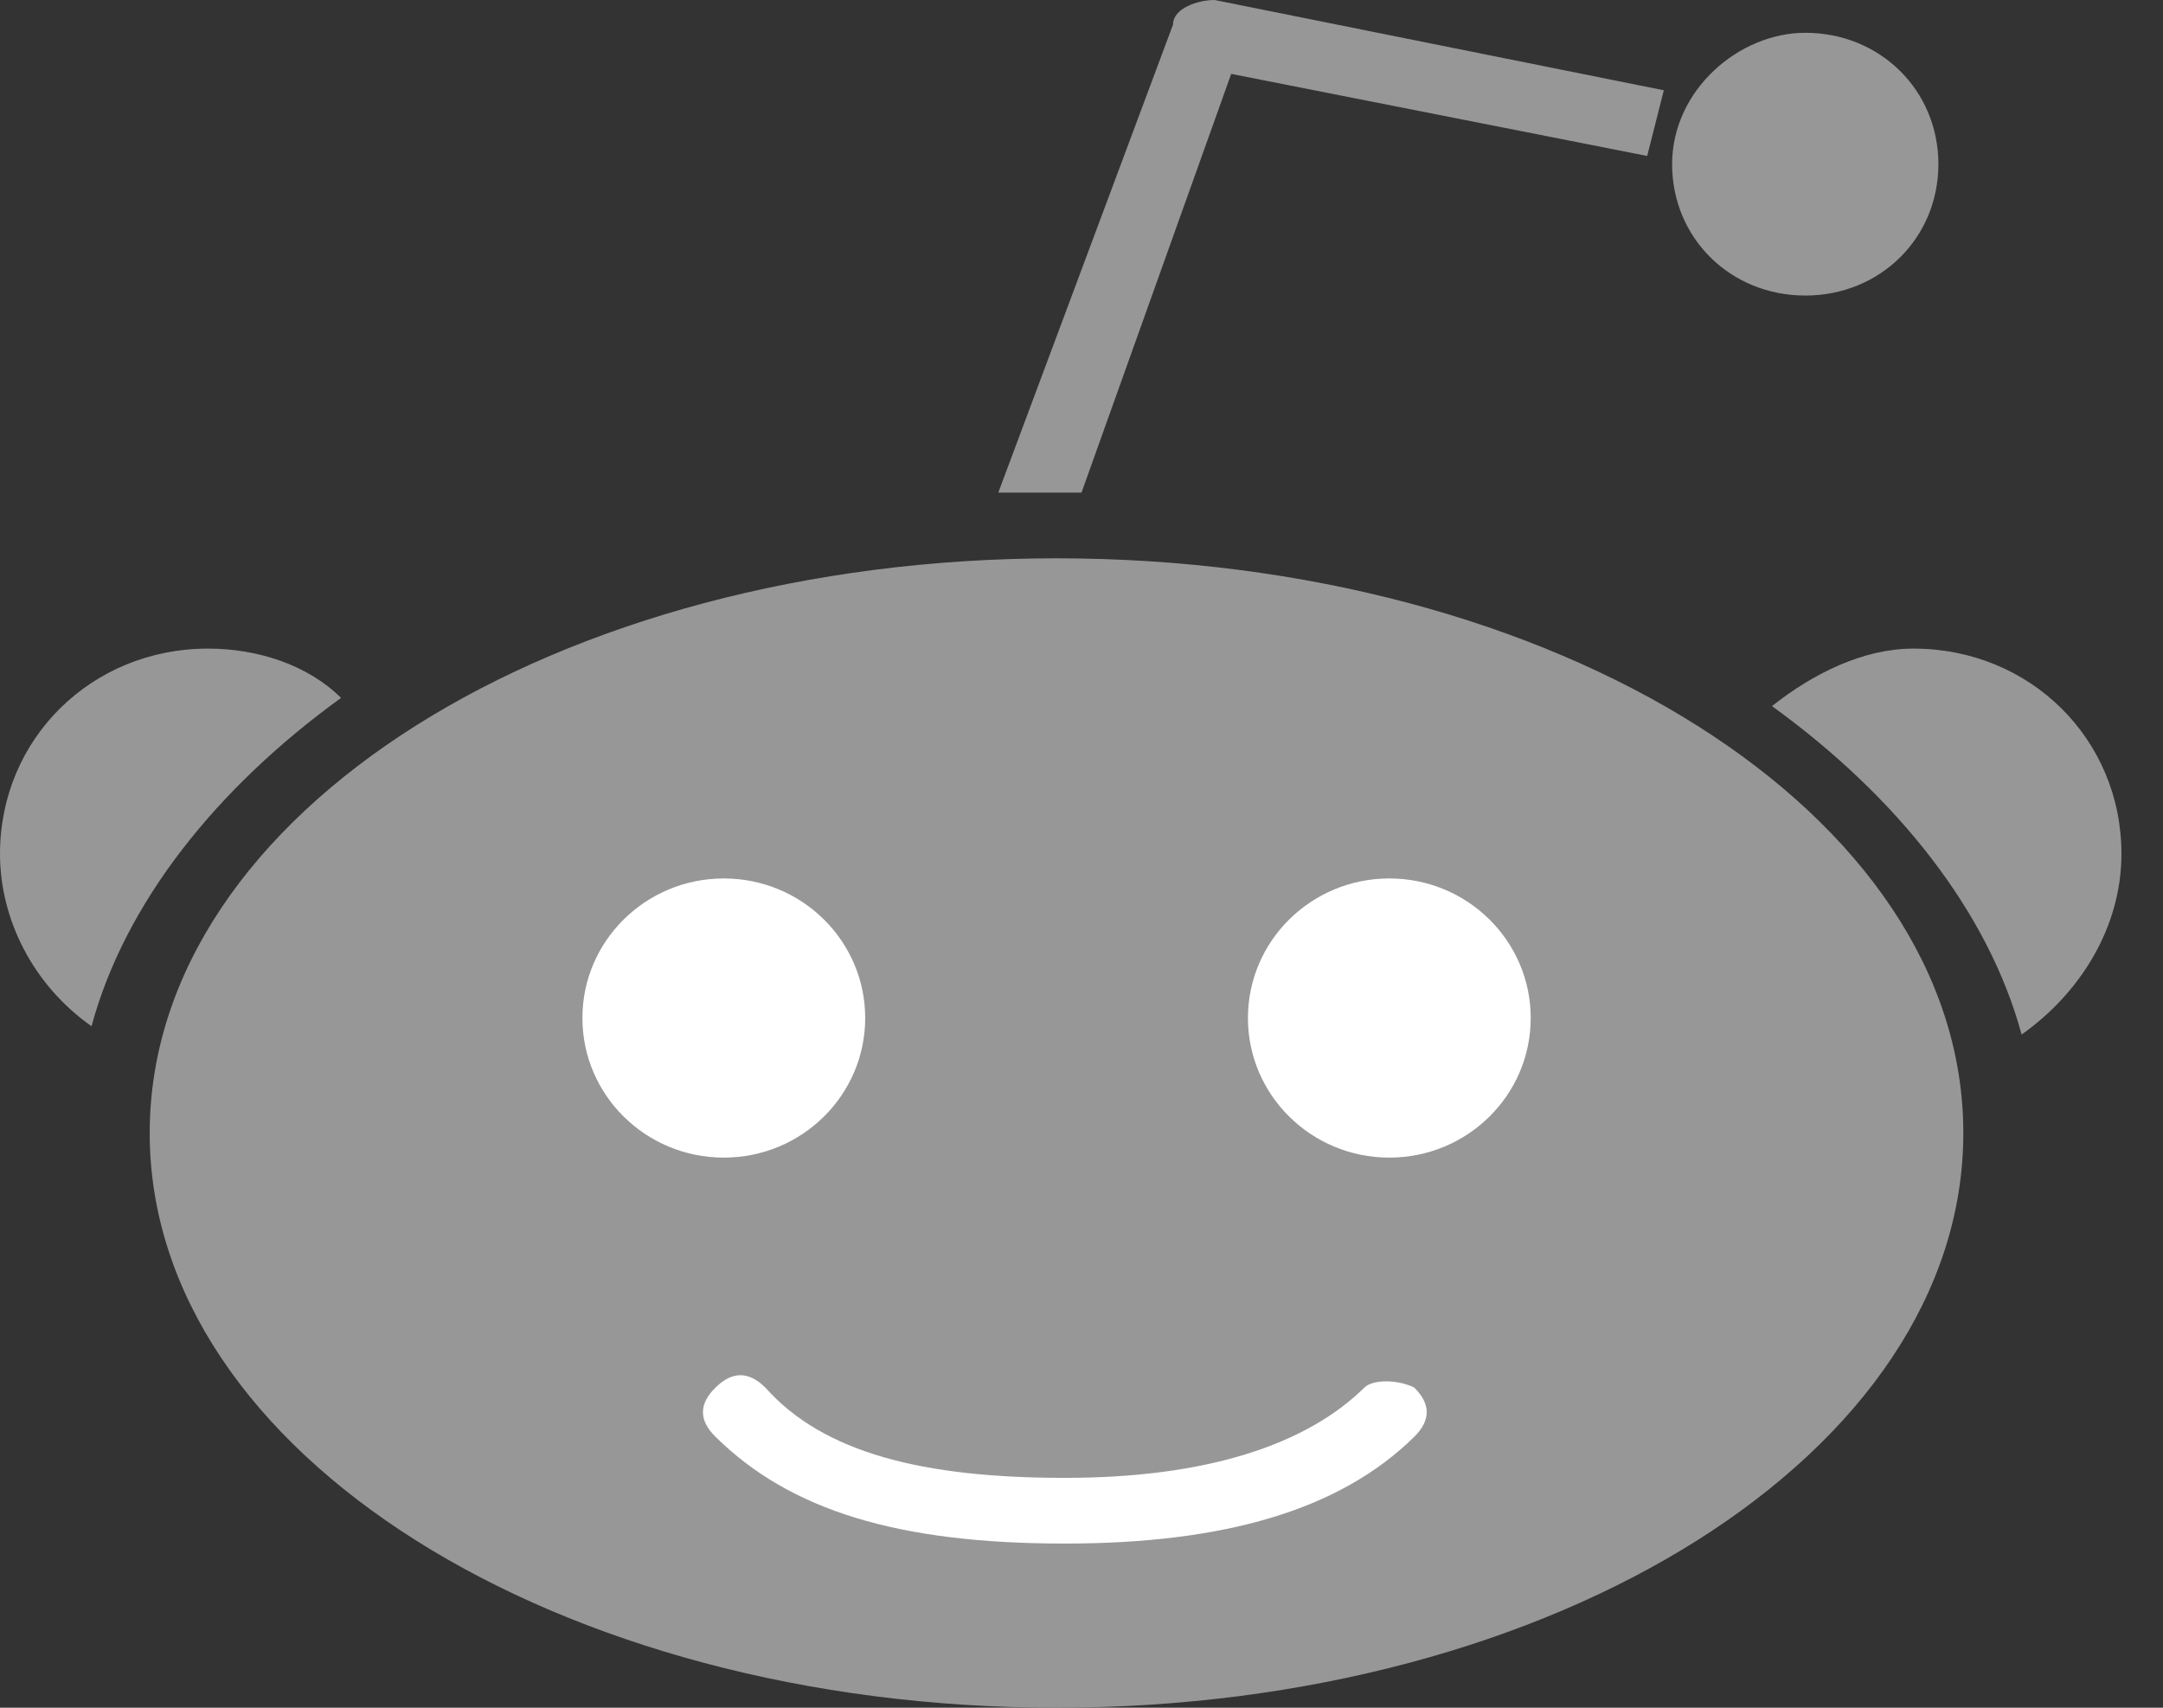 <svg xmlns="http://www.w3.org/2000/svg" xmlns:xlink="http://www.w3.org/1999/xlink" width="19" height="15" version="1.1" viewBox="0 0 19 15"><rect x="0" y="0" width="19" height="15" fill="#333333" stroke="none"/><title>reddit</title><desc>Created with Sketch.</desc><g id="Page-1" fill="none" fill-rule="evenodd" stroke="none" stroke-width="1"><g id="social-icons" transform="translate(-205, -11)"><g id="reddit" transform="translate(205, 11)"><path id="Shape" fill="#979797" d="M14.688,1.442 C14.688,2.091 15.2,2.596 15.858,2.596 C16.515,2.596 17.027,2.091 17.027,1.442 C17.027,0.793 16.515,0.288 15.858,0.288 C15.273,0.288 14.688,0.793 14.688,1.442 L14.688,1.442 Z M14.615,0.793 L10.669,0 C10.523,0 10.304,0.072 10.304,0.216 L8.769,4.327 L9.5,4.327 L10.815,0.649 L14.469,1.37 L14.615,0.793 L14.615,0.793 Z M0.804,9.014 C1.096,7.933 1.9,6.923 2.996,6.13 C2.704,5.841 2.265,5.697 1.827,5.697 C0.804,5.697 0,6.49 0,7.5 C0,8.077 0.292,8.654 0.804,9.014 L0.804,9.014 Z M17.246,9.952 C17.246,7.139 13.665,4.904 9.281,4.904 C4.896,4.904 1.315,7.139 1.315,9.952 C1.315,12.764 4.896,15 9.281,15 C13.665,15 17.246,12.764 17.246,9.952 L17.246,9.952 Z M18.635,7.5 C18.635,6.49 17.831,5.697 16.808,5.697 C16.369,5.697 15.931,5.913 15.565,6.202 C16.662,6.995 17.465,8.005 17.758,9.087 C18.269,8.726 18.635,8.149 18.635,7.5 L18.635,7.5 Z"/><ellipse id="Oval" cx="12.204" cy="8.942" fill="#FFF" rx="1.242" ry="1.226"/><ellipse id="Oval" cx="6.358" cy="8.942" fill="#FFF" rx="1.242" ry="1.226"/><path id="Shape" fill="#FFF" d="M11.985,12.188 C11.473,12.692 10.596,12.981 9.354,12.981 C8.112,12.981 7.235,12.764 6.723,12.188 C6.577,12.043 6.431,12.043 6.285,12.188 C6.138,12.332 6.138,12.476 6.285,12.62 C6.942,13.269 7.892,13.558 9.354,13.558 C10.742,13.558 11.765,13.269 12.423,12.62 C12.569,12.476 12.569,12.332 12.423,12.188 C12.277,12.115 12.058,12.115 11.985,12.188 L11.985,12.188 Z"/></g></g></g></svg>